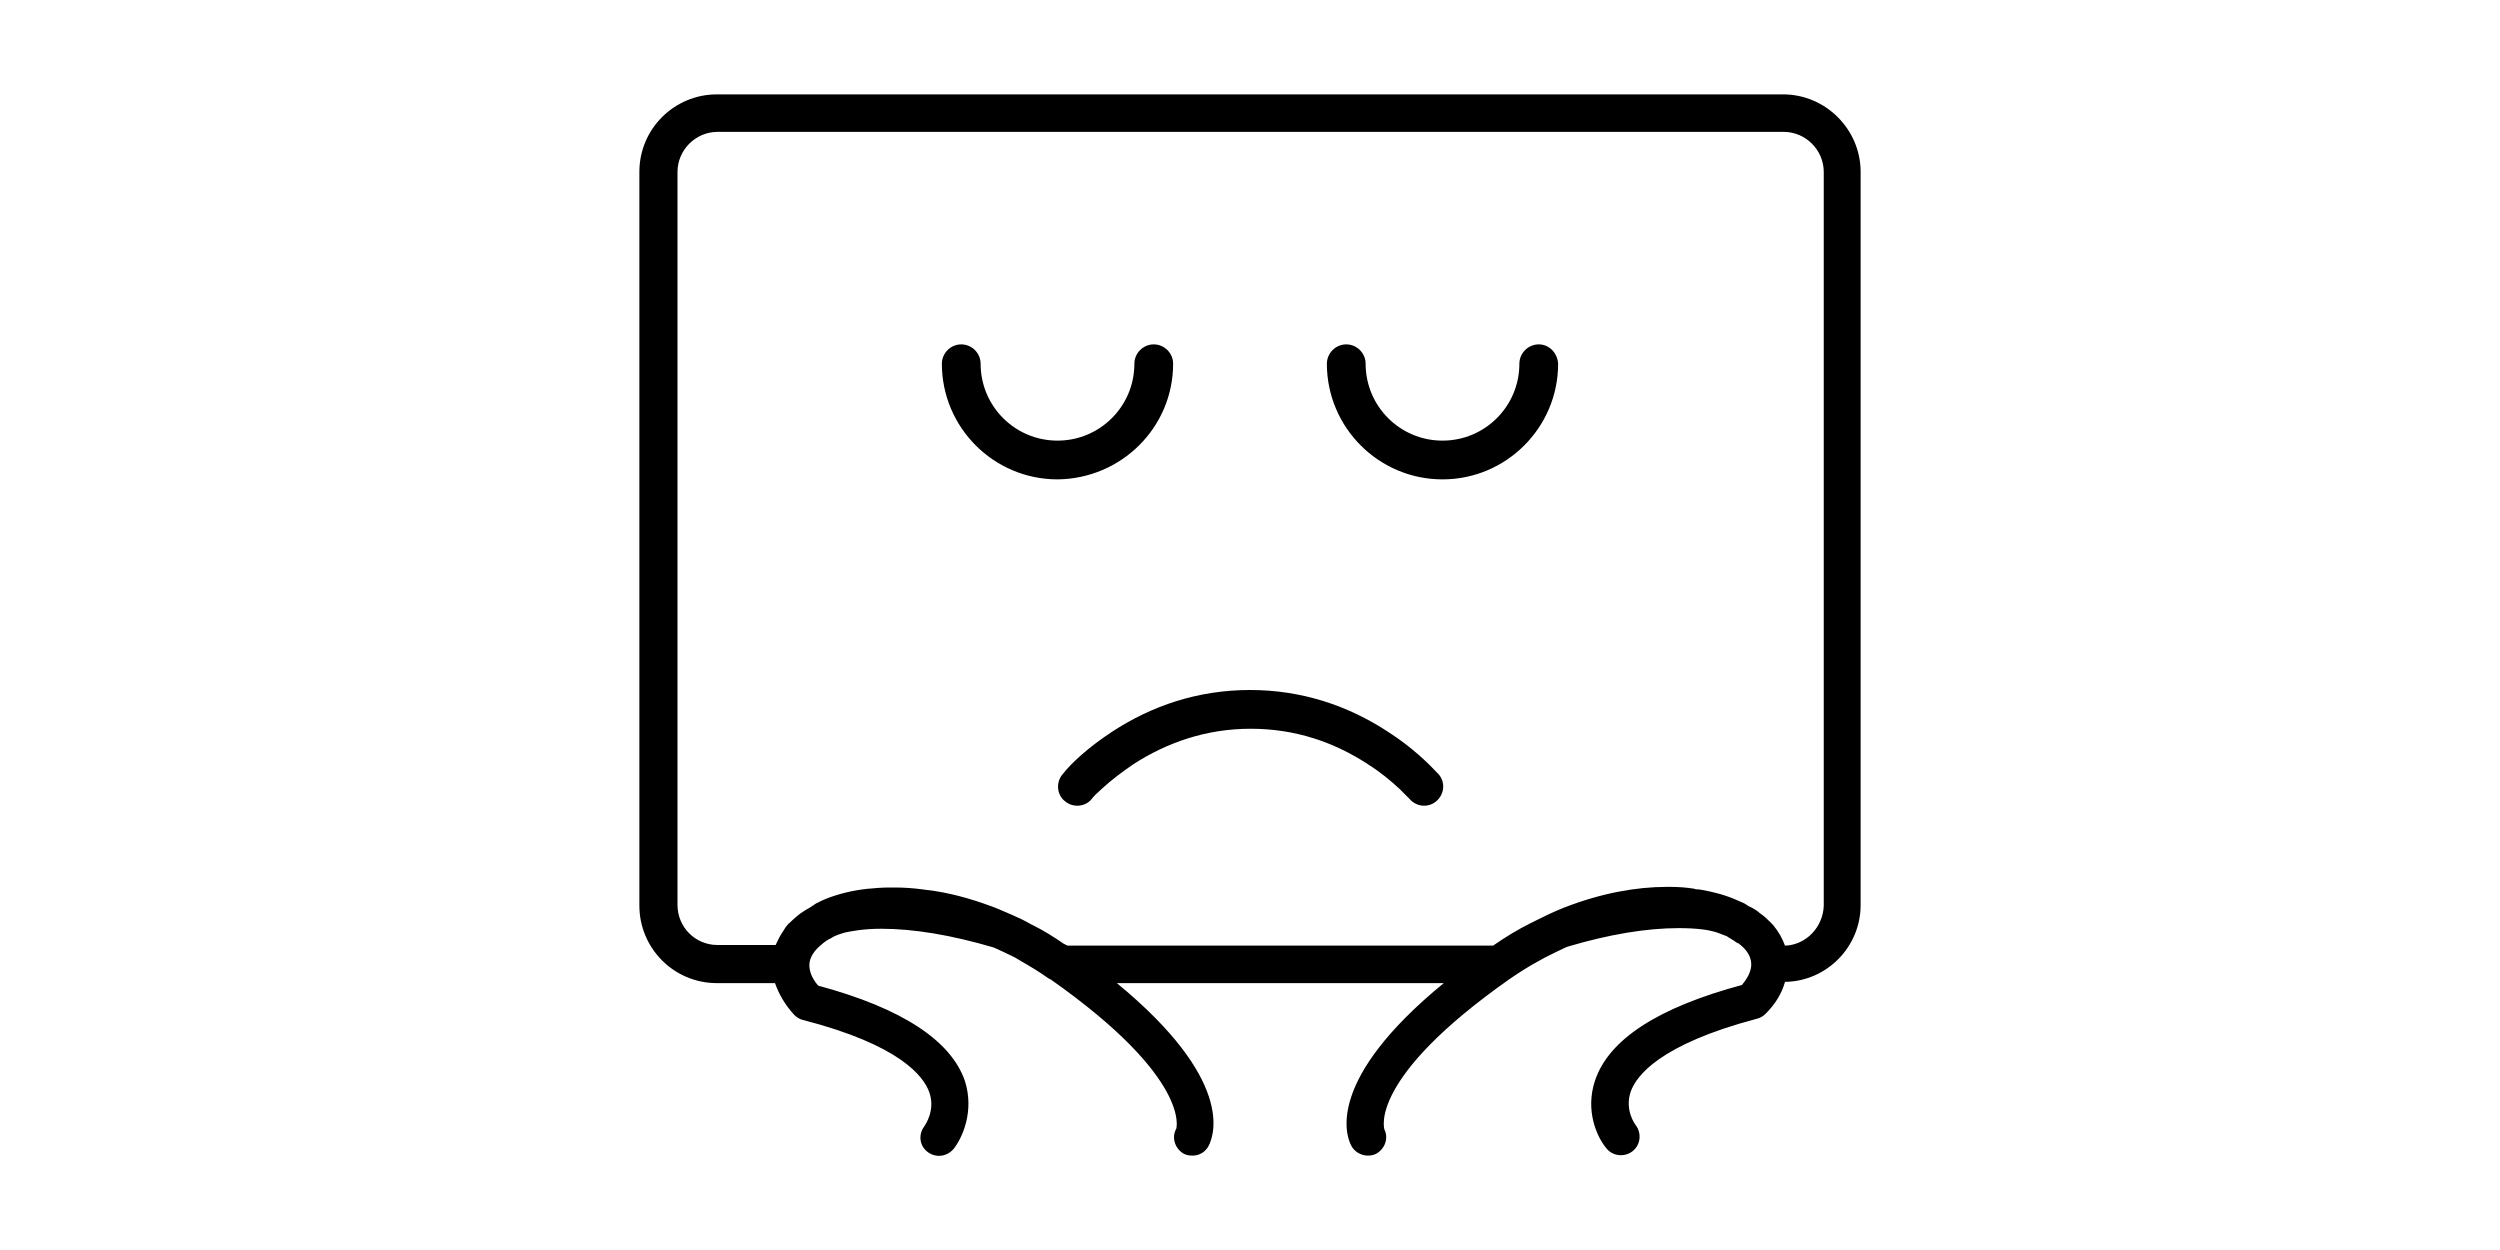 <?xml version="1.0" standalone="no"?><!DOCTYPE svg PUBLIC "-//W3C//DTD SVG 1.1//EN" "http://www.w3.org/Graphics/SVG/1.1/DTD/svg11.dtd"><svg class="icon" height="512" viewBox="0 0 1024 1024" version="1.1" xmlns="http://www.w3.org/2000/svg"><path d="M449.024 297.984c0-8.704-7.168-15.872-15.872-15.872-8.704 0-15.872 7.168-15.872 15.872 0 34.816-28.16 62.976-62.976 62.976-34.816 0-62.976-28.16-62.976-62.976 0-8.704-7.168-15.872-15.872-15.872-8.704 0-15.872 7.168-15.872 15.872 0 52.224 42.496 94.72 94.72 94.72 52.224-0.512 94.72-42.496 94.72-94.72zM748.544 282.112c-8.704 0-15.872 7.168-15.872 15.872 0 34.816-28.16 62.976-62.976 62.976-34.816 0-62.976-28.16-62.976-62.976 0-8.704-7.168-15.872-15.872-15.872-8.704 0-15.872 7.168-15.872 15.872 0 52.224 42.496 94.72 94.72 94.72s94.72-42.496 94.72-94.72c-0.512-8.704-7.168-15.872-15.872-15.872zM625.152 599.552c-32.768-21.504-70.656-34.304-113.152-34.304s-80.384 12.8-113.152 34.304c-19.456 12.8-33.28 25.6-40.448 34.816-5.632 6.656-4.608 16.896 2.048 22.016 6.656 5.632 16.896 4.608 22.016-2.048 1.024-1.536 4.096-4.608 8.192-8.192 7.168-6.656 15.872-13.312 25.6-19.968 27.648-17.92 59.904-29.184 96.256-29.184 36.352 0 68.096 10.752 96.256 29.184 9.728 6.144 18.432 13.312 25.6 19.968l8.192 8.192c5.632 6.656 15.36 7.68 22.016 2.048 6.656-5.632 7.68-15.36 2.048-22.016-8.192-8.704-21.504-22.016-41.472-34.816zM948.736 77.312H75.264c-34.816 0-63.488 28.16-63.488 63.488v601.088c0 34.816 28.16 63.488 63.488 63.488H122.88c3.072 8.704 8.192 17.92 15.872 26.112 2.048 2.048 4.608 3.584 7.168 4.096 79.36 20.48 98.816 46.08 103.424 59.392 5.12 14.848-3.584 26.624-4.096 27.648-5.12 6.656-4.096 15.872 2.56 20.992 6.656 5.12 15.872 4.096 21.504-2.56 7.168-9.216 16.896-30.72 9.216-55.296-11.264-33.28-51.712-59.904-120.32-78.336-5.632-6.656-7.168-12.288-7.168-16.896 0-6.144 4.096-12.288 10.752-17.408l0.512-0.512c2.048-1.536 4.096-3.072 6.656-4.096 0.512-0.512 1.024-0.512 1.536-1.024 3.072-1.536 6.144-2.56 9.728-3.584 5.12-1.024 14.848-3.072 29.696-3.072 26.624 0 57.344 5.12 92.16 15.36 5.632 2.56 11.264 5.12 17.408 8.192 1.536 1.024 3.584 2.048 5.12 3.072 7.168 4.096 14.848 8.704 22.016 13.824 0.512 0.512 1.024 0.512 2.048 1.024 115.712 81.408 102.912 122.368 102.912 122.368-4.096 7.168-1.024 16.384 6.144 20.48 2.048 1.024 4.608 1.536 7.168 1.536 5.632 0 10.752-3.072 13.312-8.192 4.608-9.216 20.48-54.272-75.264-133.12H670.72c-96.256 78.848-80.384 124.416-75.776 133.12 2.56 5.12 8.192 8.192 13.824 8.192 2.048 0 4.608-0.512 6.656-1.536 7.168-4.096 10.24-12.8 6.656-19.968 0-0.512-13.824-41.472 102.912-123.392 8.192-5.632 16.384-10.752 24.064-14.848 1.536-1.024 3.072-1.536 4.608-2.56 6.144-3.072 12.288-6.144 17.92-8.704 34.304-10.24 65.024-15.36 91.648-15.36 15.36 0 24.576 1.536 29.696 3.072 3.584 1.024 6.656 2.56 9.728 3.584 0.512 0.512 1.024 0.512 1.536 1.024 2.56 1.536 5.12 3.072 7.168 4.608h0.512c7.168 5.12 10.752 11.264 10.752 17.408 0 4.608-2.048 10.24-7.68 16.896-68.608 18.432-109.056 44.544-120.32 78.336-8.192 24.576 1.536 46.08 9.216 55.296 5.12 6.656 14.848 7.68 21.504 2.56 6.656-5.12 7.68-14.848 2.56-21.504 0 0-9.216-11.776-4.096-27.136 4.608-13.312 24.064-38.912 103.424-59.904 2.56-0.512 5.12-2.048 7.168-4.096 8.192-8.192 13.312-16.896 15.872-26.112 34.304-0.512 61.952-28.672 61.952-62.976V140.8c0-34.816-28.672-63.488-63.488-63.488z m1.536 697.344c-2.048-5.632-5.12-11.264-9.728-16.896l-2.048-2.048c0-0.512-0.512-0.512-0.512-0.512-2.048-2.048-4.608-4.608-7.68-6.656-1.024-0.512-1.536-1.536-2.56-2.048-2.048-1.536-4.608-3.072-7.168-4.096-1.024-0.512-2.048-1.536-3.072-2.048-0.512 0-0.512-0.512-1.024-0.512-10.24-4.608-17.408-7.68-33.792-10.752-1.024 0-2.048-0.512-3.584-0.512-1.024 0-2.048 0-3.072-0.512-6.144-1.024-12.8-1.536-19.968-1.536h-2.56c-25.088 0-53.76 5.12-83.968 16.896-9.216 3.584-17.408 7.68-27.648 12.8-10.24 5.12-20.48 11.264-30.72 18.432H362.496l-3.072-1.536c-8.192-5.632-16.384-10.752-24.576-14.848l-3.072-1.536c-7.68-4.608-20.48-9.728-27.648-12.8-1.536-0.512-2.56-1.024-4.096-1.536-17.92-6.656-35.328-11.264-52.224-13.312-1.536 0-3.072-0.512-4.096-0.512-7.68-1.024-15.36-1.536-22.528-1.536h-4.608c-6.144 0-11.776 0.512-17.408 1.024-1.536 0-3.072 0.512-4.608 0.512-1.024 0-2.048 0.512-3.584 0.512-12.288 2.048-25.6 6.144-33.792 10.752-0.512 0-1.024 0.512-1.024 0.512-1.024 0.512-2.048 1.536-3.072 2.048-2.048 1.536-4.608 2.56-6.656 4.096-1.024 0.512-2.048 1.536-3.072 2.048-2.56 2.048-5.12 4.096-7.168 6.144l-1.024 1.024c-0.512 0.512-1.536 1.024-2.048 2.048-2.048 2.048-3.072 4.608-4.608 6.656-2.048 3.072-3.584 6.656-5.12 9.728h-47.616c-18.432 0-32.768-14.848-32.768-32.768V140.8c0-17.92 14.848-32.768 32.768-32.768h873.472c17.92 0 32.768 14.848 32.768 32.768v601.088c-0.512 17.408-14.336 32.256-31.744 32.768z" /></svg>